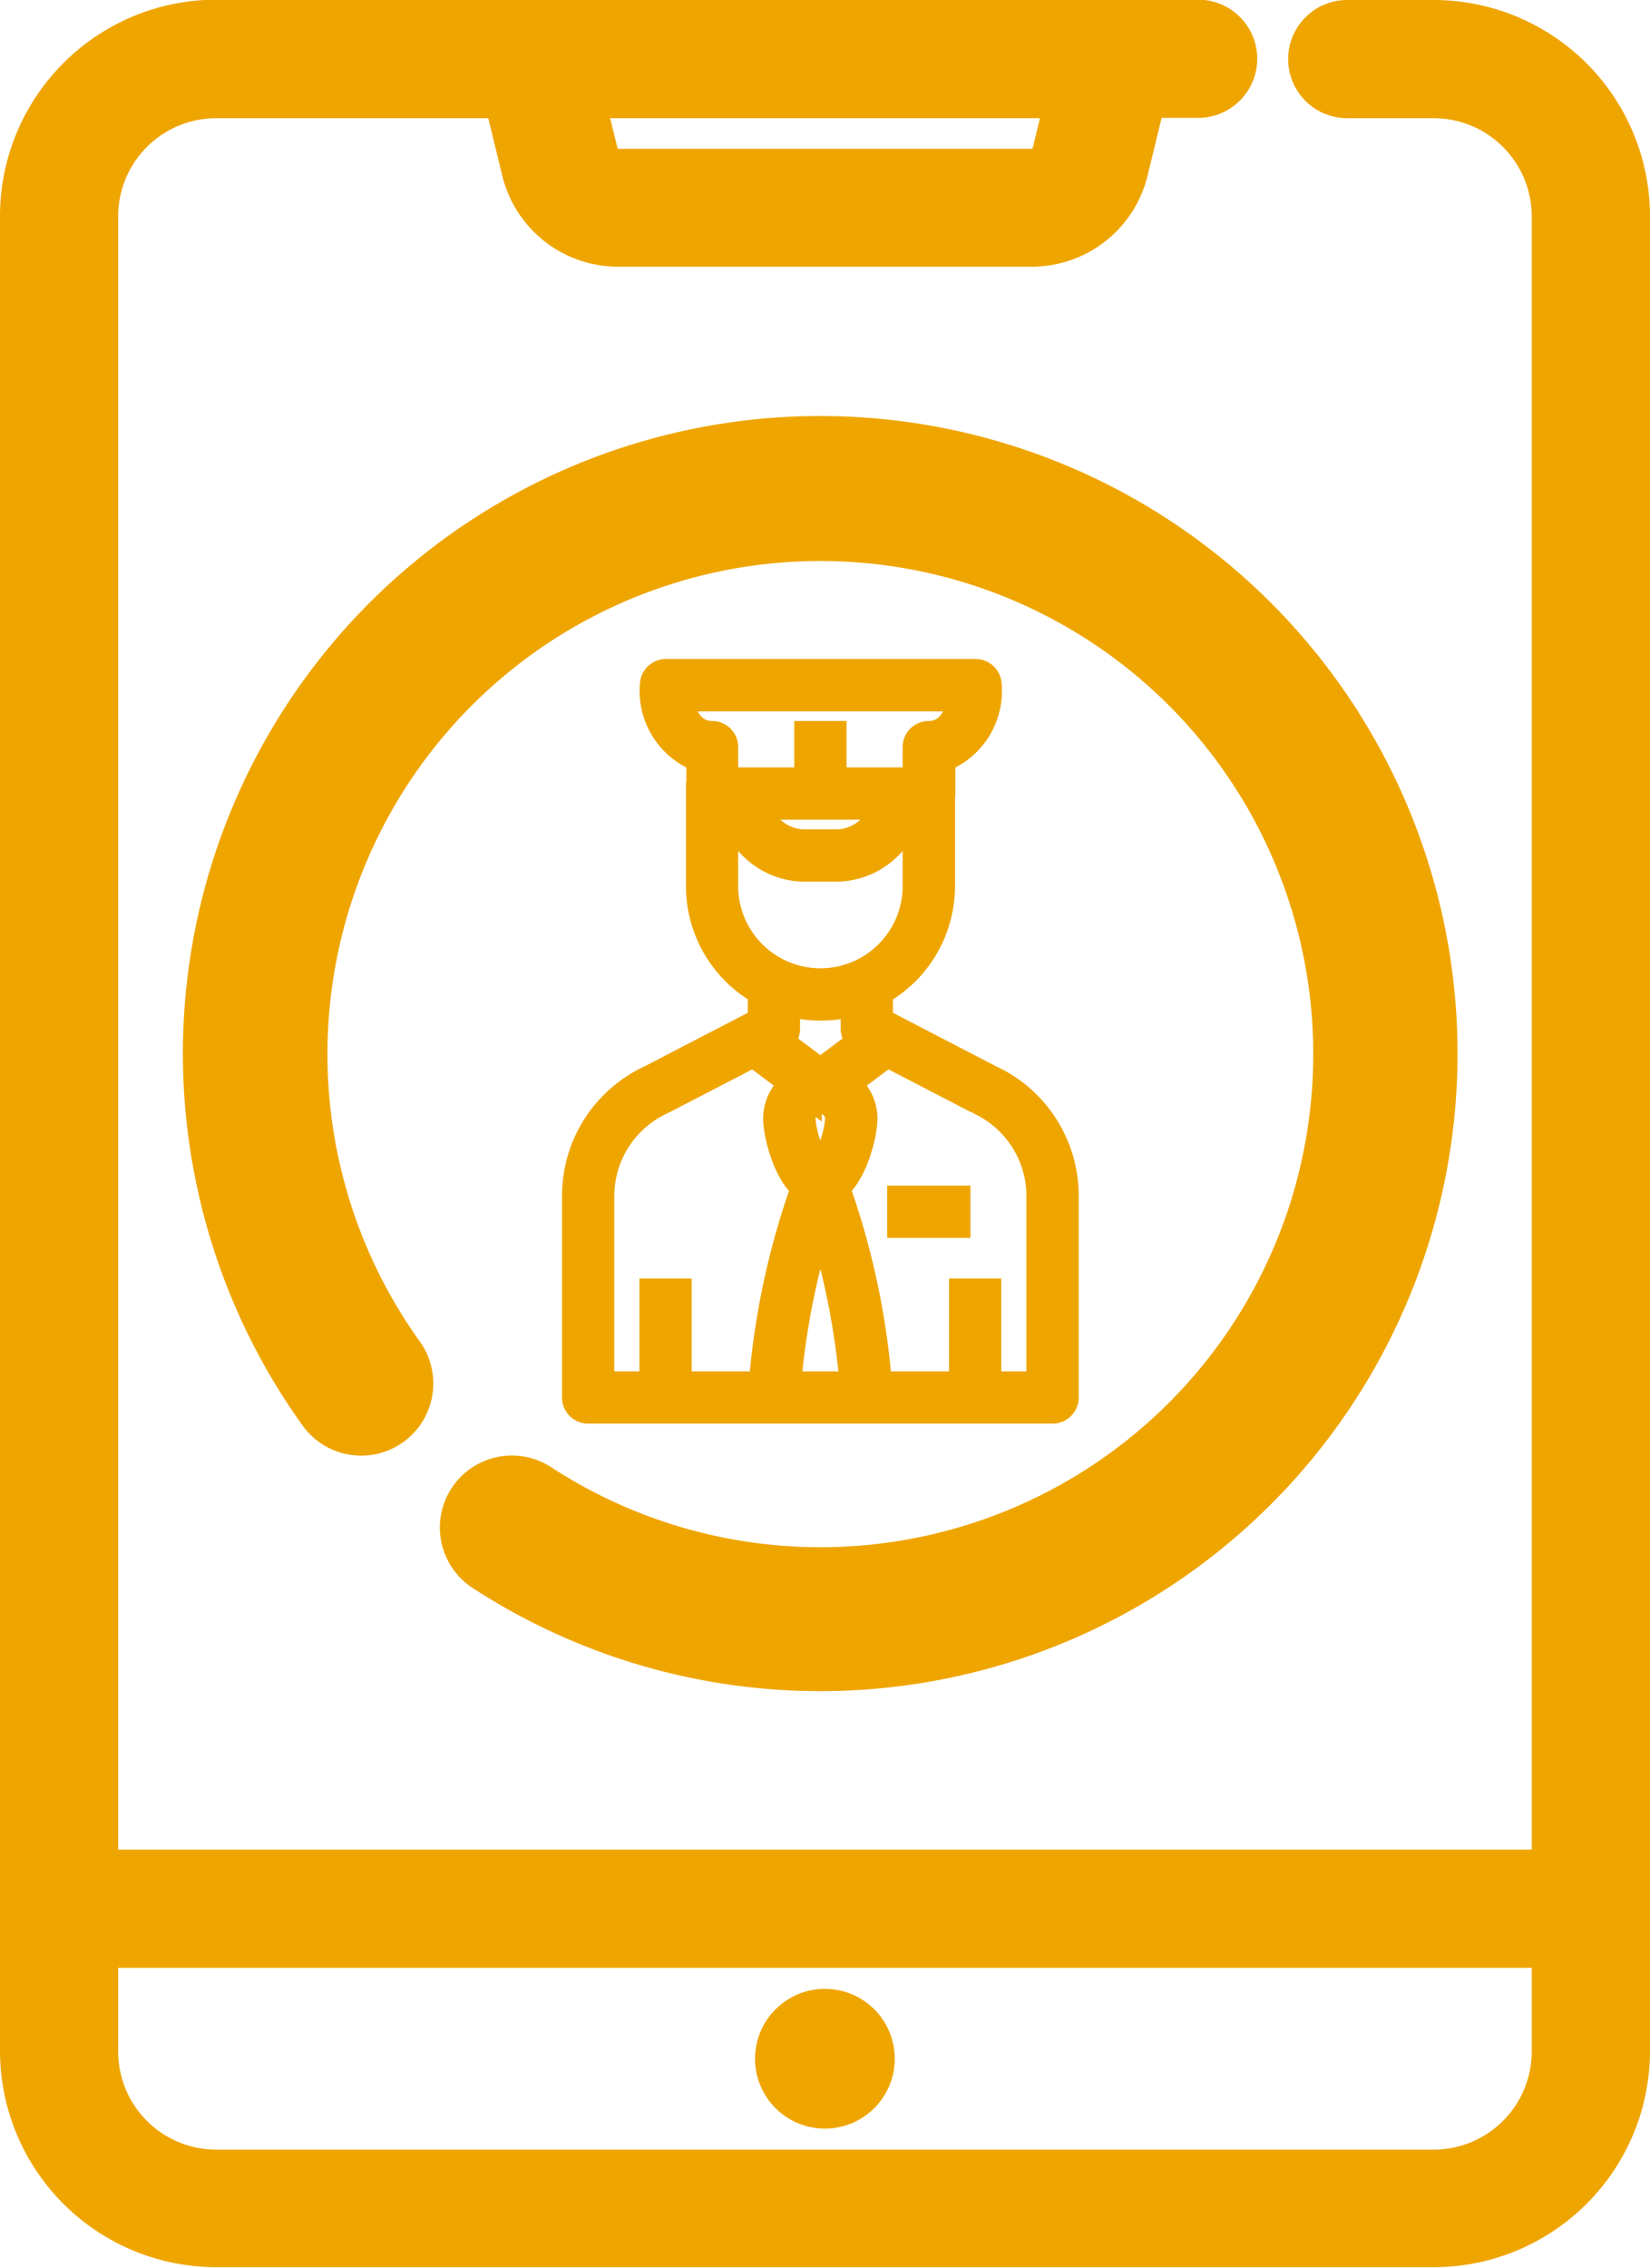 <svg xmlns="http://www.w3.org/2000/svg" width="15.472" height="21.258" viewBox="0 0 15.472 21.258">
  <g id="Group_5933" data-name="Group 5933" transform="translate(-902.75 -523.75)">
    <g id="pharmacy" transform="translate(903 524)">
      <g id="Group_5932" data-name="Group 5932" transform="translate(0)">
        <circle id="Ellipse_76" data-name="Ellipse 76" cx="0.405" cy="0.405" r="0.405" transform="translate(7.08 18.642)" fill="#efa500" stroke="#efa500" stroke-width="0.5"/>
        <g id="Group_5931" data-name="Group 5931">
          <path id="Path_2614" data-name="Path 2614" d="M84.542,0h-.811a.3.3,0,0,0,0,.608h.811a1.17,1.17,0,0,1,1.169,1.169V17.337H71.956V1.777A1.17,1.17,0,0,1,73.125.608h2.748l.178.731A.868.868,0,0,0,76.9,2H80.77a.868.868,0,0,0,.846-.664l.178-.731h.539a.3.3,0,0,0,0-.608H73.125a1.779,1.779,0,0,0-1.777,1.777v17.2h0a1.779,1.779,0,0,0,1.777,1.777H84.542A1.779,1.779,0,0,0,86.32,18.98h0V1.777A1.779,1.779,0,0,0,84.542,0ZM81.168.608l-.143.587a.262.262,0,0,1-.255.2H76.9a.262.262,0,0,1-.255-.2L76.5.608ZM85.711,18.98a1.17,1.17,0,0,1-1.169,1.169H73.125a1.17,1.17,0,0,1-1.169-1.169V17.945H85.711Z" transform="translate(-71.348)" fill="#efa500" stroke="#efa500" stroke-width="0.5"/>
          <path id="Path_2615" data-name="Path 2615" d="M157.586,148.03a5.726,5.726,0,1,0-1.531-1.46.425.425,0,1,0,.69-.5,4.872,4.872,0,1,1,1.3,1.244.425.425,0,0,0-.464.713Z" transform="translate(-153.263 -133.602)" fill="#efa500" stroke="#efa500" stroke-width="0.5"/>
        </g>
      </g>
    </g>
    <g id="driver" transform="translate(908.12 530.027)">
      <g id="Group_939" data-name="Group 939" transform="translate(1.161 1.161)">
        <g id="Group_938" data-name="Group 938">
          <path id="Path_1646" data-name="Path 1646" d="M172.7,85.333V86.2a.871.871,0,0,1-1.742,0v-.871h-.29V86.2a1.161,1.161,0,0,0,2.323,0v-.871Z" transform="translate(-170.667 -85.333)" fill="#efa500" stroke="#efa500" stroke-width="0.2"/>
        </g>
      </g>
      <g id="Group_941" data-name="Group 941" transform="translate(0 2.903)">
        <g id="Group_940" data-name="Group 940">
          <path id="Path_1647" data-name="Path 1647" d="M89.259,214.238l-1.022-.53v-.374h-.29v.462a.145.145,0,0,0,.078.129l1.1.57a.956.956,0,0,1,.564.871v1.742H85.624v-1.742a.956.956,0,0,1,.564-.871l1.1-.57a.145.145,0,0,0,.078-.129v-.462h-.29v.374l-1.022.53a1.238,1.238,0,0,0-.72,1.128v1.887a.145.145,0,0,0,.145.145h4.355a.145.145,0,0,0,.145-.145v-1.887A1.238,1.238,0,0,0,89.259,214.238Z" transform="translate(-85.334 -213.334)" fill="#efa500" stroke="#efa500" stroke-width="0.2"/>
        </g>
      </g>
      <g id="Group_943" data-name="Group 943" transform="translate(0.726 5.807)">
        <g id="Group_942" data-name="Group 942">
          <rect id="Rectangle_1571" data-name="Rectangle 1571" width="0.29" height="1.016" fill="#efa500" stroke="#efa500" stroke-width="0.2"/>
        </g>
      </g>
      <g id="Group_945" data-name="Group 945" transform="translate(3.629 5.807)">
        <g id="Group_944" data-name="Group 944">
          <rect id="Rectangle_1572" data-name="Rectangle 1572" width="0.29" height="1.016" fill="#efa500" stroke="#efa500" stroke-width="0.2"/>
        </g>
      </g>
      <g id="Group_947" data-name="Group 947" transform="translate(0.726 0)">
        <g id="Group_946" data-name="Group 946">
          <path id="Path_1648" data-name="Path 1648" d="M141.715,0h-2.9a.145.145,0,0,0-.145.145.705.705,0,0,0,.436.708v.308a.145.145,0,0,0,.145.145h2.032a.145.145,0,0,0,.145-.145V.853a.705.705,0,0,0,.435-.708A.145.145,0,0,0,141.715,0Zm-.436.581a.145.145,0,0,0-.145.145v.29h-1.742V.726a.145.145,0,0,0-.145-.145c-.178,0-.247-.163-.274-.29h2.579C141.526.417,141.457.581,141.279.581Z" transform="translate(-138.666)" fill="#efa500" stroke="#efa500" stroke-width="0.2"/>
        </g>
      </g>
      <g id="Group_949" data-name="Group 949" transform="translate(1.452 1.161)">
        <g id="Group_948" data-name="Group 948">
          <path id="Path_1649" data-name="Path 1649" d="M193.452,85.333a.436.436,0,0,1-.436.436h-.29a.436.436,0,0,1-.436-.436H192a.727.727,0,0,0,.726.726h.29a.727.727,0,0,0,.726-.726Z" transform="translate(-192 -85.333)" fill="#efa500" stroke="#efa500" stroke-width="0.2"/>
        </g>
      </g>
      <g id="Group_951" data-name="Group 951" transform="translate(2.178 0.581)">
        <g id="Group_950" data-name="Group 950">
          <rect id="Rectangle_1573" data-name="Rectangle 1573" width="0.29" height="0.29" fill="#efa500" stroke="#efa500" stroke-width="0.2"/>
        </g>
      </g>
      <g id="Group_953" data-name="Group 953" transform="translate(1.655 3.368)">
        <g id="Group_952" data-name="Group 952">
          <path id="Path_1650" data-name="Path 1650" d="M208.094,247.467l-.494.37-.494-.37-.174.232.581.435a.145.145,0,0,0,.174,0l.581-.435Z" transform="translate(-206.933 -247.467)" fill="#efa500" stroke="#efa500" stroke-width="0.2"/>
        </g>
      </g>
      <g id="Group_955" data-name="Group 955" transform="translate(1.887 3.774)">
        <g id="Group_954" data-name="Group 954">
          <path id="Path_1651" data-name="Path 1651" d="M224.435,277.333a.436.436,0,0,0-.436.436c0,.169.136.726.436.726s.436-.557.436-.726A.436.436,0,0,0,224.435,277.333Zm0,.859a.9.9,0,0,1-.145-.423.145.145,0,1,1,.29,0A.9.9,0,0,1,224.435,278.192Z" transform="translate(-224 -277.333)" fill="#efa500" stroke="#efa500" stroke-width="0.2"/>
        </g>
      </g>
      <g id="Group_957" data-name="Group 957" transform="translate(1.742 4.74)">
        <g id="Group_956" data-name="Group 956">
          <path id="Path_1652" data-name="Path 1652" d="M213.778,348.256a7.24,7.24,0,0,0-.445,2.083h.29a7.086,7.086,0,0,1,.426-1.982Z" transform="translate(-213.333 -348.256)" fill="#efa500" stroke="#efa500" stroke-width="0.2"/>
        </g>
      </g>
      <g id="Group_959" data-name="Group 959" transform="translate(2.187 4.74)">
        <g id="Group_958" data-name="Group 958">
          <path id="Path_1653" data-name="Path 1653" d="M246.278,348.277l-.272.1a7.07,7.07,0,0,1,.426,1.981h.29A7.234,7.234,0,0,0,246.278,348.277Z" transform="translate(-246.006 -348.277)" fill="#efa500" stroke="#efa500" stroke-width="0.2"/>
        </g>
      </g>
      <g id="Group_961" data-name="Group 961" transform="translate(3.049 4.936)">
        <g id="Group_960" data-name="Group 960">
          <rect id="Rectangle_1574" data-name="Rectangle 1574" width="0.581" height="0.29" fill="#efa500" stroke="#efa500" stroke-width="0.2"/>
        </g>
      </g>
    </g>
  </g>
</svg>
